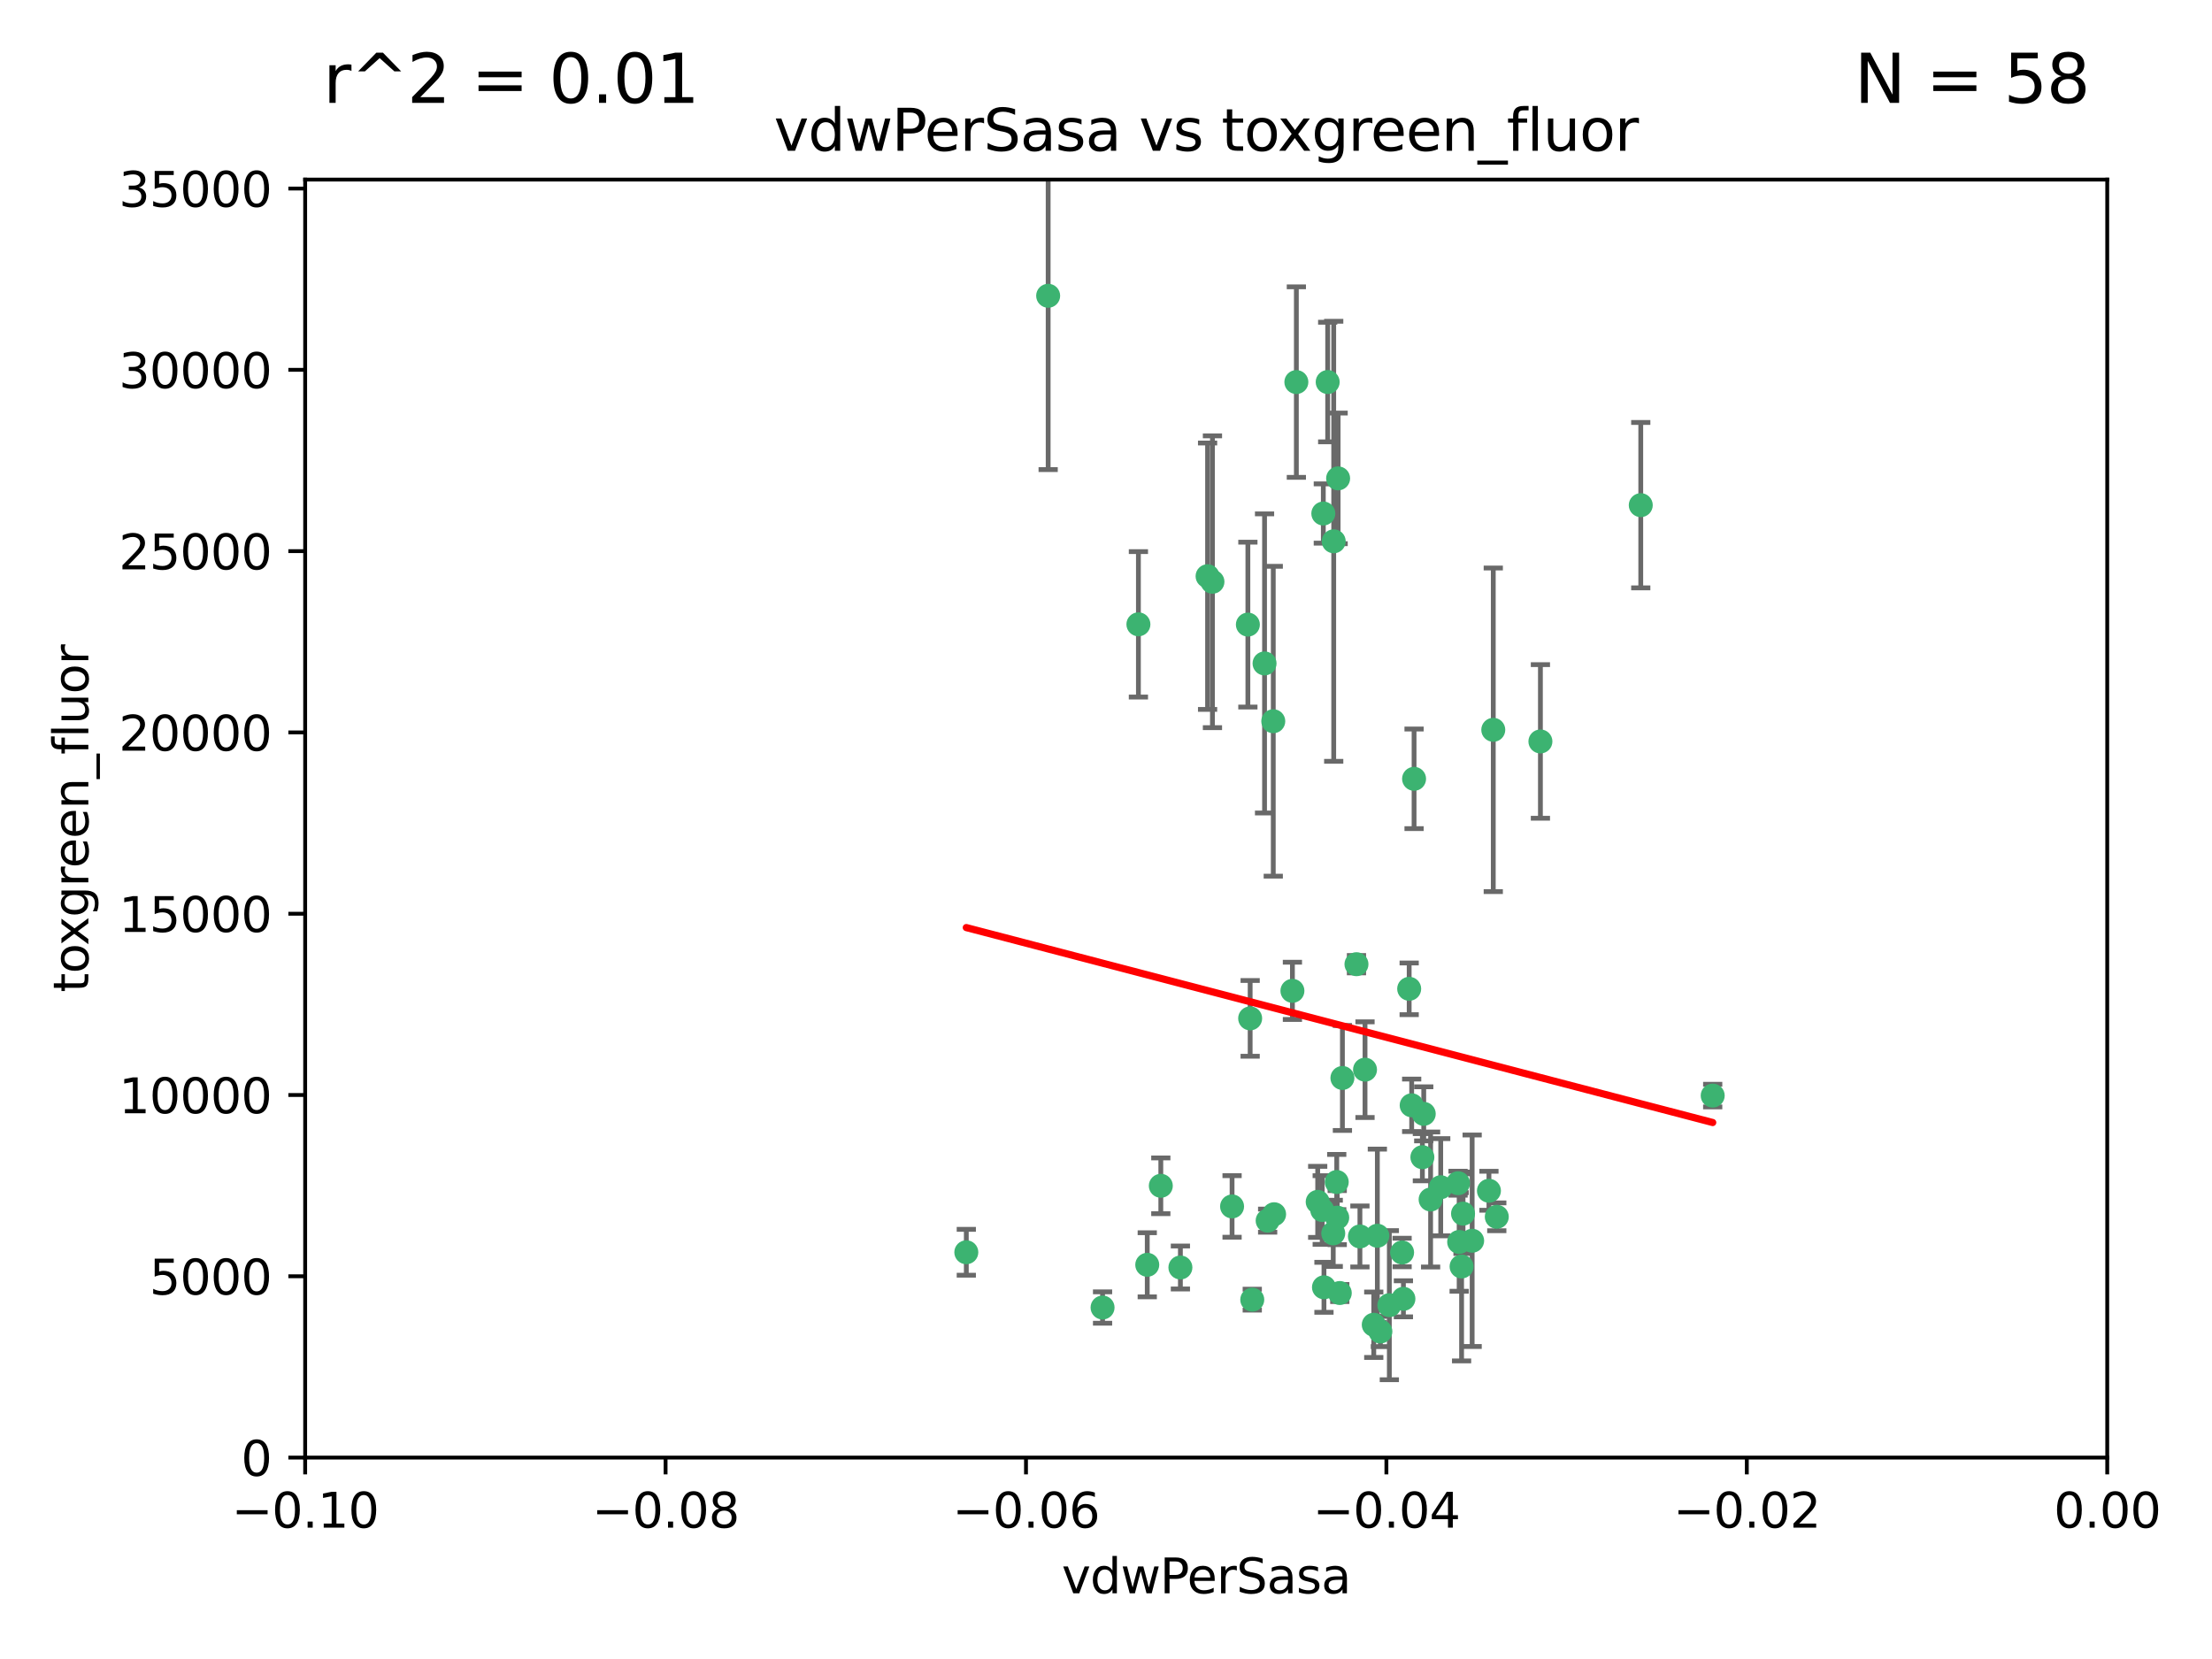 <?xml version="1.0" encoding="utf-8" standalone="no"?>
<!DOCTYPE svg PUBLIC "-//W3C//DTD SVG 1.1//EN"
  "http://www.w3.org/Graphics/SVG/1.1/DTD/svg11.dtd">
<svg xmlns:xlink="http://www.w3.org/1999/xlink" width="460.8pt" height="345.6pt" viewBox="0 0 460.8 345.6" xmlns="http://www.w3.org/2000/svg" version="1.1">
 <defs>
  <style type="text/css">*{stroke-linejoin: round; stroke-linecap: butt}</style>
 </defs>
 <g id="figure_1">
  <g id="patch_1">
   <path d="M 0 345.6 
L 460.8 345.6 
L 460.8 0 
L 0 0 
z
" style="fill: #ffffff"/>
  </g>
  <g id="axes_1">
   <g id="patch_2">
    <path d="M 63.571 303.64 
L 438.975 303.64 
L 438.975 37.411 
L 63.571 37.411 
z
" style="fill: #ffffff"/>
   </g>
   <g id="PathCollection_1">
    <defs>
     <path id="me64cc6d4b8" d="M 0 1.118 
C 0.297 1.118 0.581 1 0.791 0.791 
C 1 0.581 1.118 0.297 1.118 0 
C 1.118 -0.297 1 -0.581 0.791 -0.791 
C 0.581 -1 0.297 -1.118 0 -1.118 
C -0.297 -1.118 -0.581 -1 -0.791 -0.791 
C -1 -0.581 -1.118 -0.297 -1.118 0 
C -1.118 0.297 -1 0.581 -0.791 0.791 
C -0.581 1 -0.297 1.118 0 1.118 
z
" style="stroke: #3cb371"/>
    </defs>
    <g clip-path="url(#p211adea584)">
     <use xlink:href="#me64cc6d4b8" x="270.055" y="79.593" style="fill: #3cb371; stroke: #3cb371"/>
     <use xlink:href="#me64cc6d4b8" x="218.35" y="61.614" style="fill: #3cb371; stroke: #3cb371"/>
     <use xlink:href="#me64cc6d4b8" x="201.3" y="260.87" style="fill: #3cb371; stroke: #3cb371"/>
     <use xlink:href="#me64cc6d4b8" x="277.837" y="112.761" style="fill: #3cb371; stroke: #3cb371"/>
     <use xlink:href="#me64cc6d4b8" x="259.956" y="130.114" style="fill: #3cb371; stroke: #3cb371"/>
     <use xlink:href="#me64cc6d4b8" x="263.429" y="138.203" style="fill: #3cb371; stroke: #3cb371"/>
     <use xlink:href="#me64cc6d4b8" x="275.671" y="106.972" style="fill: #3cb371; stroke: #3cb371"/>
     <use xlink:href="#me64cc6d4b8" x="278.755" y="99.654" style="fill: #3cb371; stroke: #3cb371"/>
     <use xlink:href="#me64cc6d4b8" x="292.082" y="260.914" style="fill: #3cb371; stroke: #3cb371"/>
     <use xlink:href="#me64cc6d4b8" x="237.152" y="130.059" style="fill: #3cb371; stroke: #3cb371"/>
     <use xlink:href="#me64cc6d4b8" x="276.581" y="79.585" style="fill: #3cb371; stroke: #3cb371"/>
     <use xlink:href="#me64cc6d4b8" x="269.235" y="206.41" style="fill: #3cb371; stroke: #3cb371"/>
     <use xlink:href="#me64cc6d4b8" x="251.561" y="120.034" style="fill: #3cb371; stroke: #3cb371"/>
     <use xlink:href="#me64cc6d4b8" x="241.819" y="247.024" style="fill: #3cb371; stroke: #3cb371"/>
     <use xlink:href="#me64cc6d4b8" x="293.557" y="205.988" style="fill: #3cb371; stroke: #3cb371"/>
     <use xlink:href="#me64cc6d4b8" x="252.576" y="121.191" style="fill: #3cb371; stroke: #3cb371"/>
     <use xlink:href="#me64cc6d4b8" x="279.101" y="269.359" style="fill: #3cb371; stroke: #3cb371"/>
     <use xlink:href="#me64cc6d4b8" x="304.776" y="252.825" style="fill: #3cb371; stroke: #3cb371"/>
     <use xlink:href="#me64cc6d4b8" x="265.419" y="252.947" style="fill: #3cb371; stroke: #3cb371"/>
     <use xlink:href="#me64cc6d4b8" x="296.308" y="241.067" style="fill: #3cb371; stroke: #3cb371"/>
     <use xlink:href="#me64cc6d4b8" x="245.899" y="264.042" style="fill: #3cb371; stroke: #3cb371"/>
     <use xlink:href="#me64cc6d4b8" x="294.077" y="230.255" style="fill: #3cb371; stroke: #3cb371"/>
     <use xlink:href="#me64cc6d4b8" x="292.357" y="270.567" style="fill: #3cb371; stroke: #3cb371"/>
     <use xlink:href="#me64cc6d4b8" x="275.442" y="252.069" style="fill: #3cb371; stroke: #3cb371"/>
     <use xlink:href="#me64cc6d4b8" x="298.022" y="249.877" style="fill: #3cb371; stroke: #3cb371"/>
     <use xlink:href="#me64cc6d4b8" x="275.806" y="268.169" style="fill: #3cb371; stroke: #3cb371"/>
     <use xlink:href="#me64cc6d4b8" x="238.994" y="263.481" style="fill: #3cb371; stroke: #3cb371"/>
     <use xlink:href="#me64cc6d4b8" x="287.559" y="277.375" style="fill: #3cb371; stroke: #3cb371"/>
     <use xlink:href="#me64cc6d4b8" x="256.663" y="251.323" style="fill: #3cb371; stroke: #3cb371"/>
     <use xlink:href="#me64cc6d4b8" x="260.869" y="270.746" style="fill: #3cb371; stroke: #3cb371"/>
     <use xlink:href="#me64cc6d4b8" x="229.684" y="272.382" style="fill: #3cb371; stroke: #3cb371"/>
     <use xlink:href="#me64cc6d4b8" x="284.358" y="222.83" style="fill: #3cb371; stroke: #3cb371"/>
     <use xlink:href="#me64cc6d4b8" x="304.475" y="263.833" style="fill: #3cb371; stroke: #3cb371"/>
     <use xlink:href="#me64cc6d4b8" x="274.5" y="250.369" style="fill: #3cb371; stroke: #3cb371"/>
     <use xlink:href="#me64cc6d4b8" x="265.246" y="150.246" style="fill: #3cb371; stroke: #3cb371"/>
     <use xlink:href="#me64cc6d4b8" x="306.676" y="258.47" style="fill: #3cb371; stroke: #3cb371"/>
     <use xlink:href="#me64cc6d4b8" x="282.577" y="200.861" style="fill: #3cb371; stroke: #3cb371"/>
     <use xlink:href="#me64cc6d4b8" x="278.569" y="253.655" style="fill: #3cb371; stroke: #3cb371"/>
     <use xlink:href="#me64cc6d4b8" x="311.808" y="253.482" style="fill: #3cb371; stroke: #3cb371"/>
     <use xlink:href="#me64cc6d4b8" x="311.077" y="152.035" style="fill: #3cb371; stroke: #3cb371"/>
     <use xlink:href="#me64cc6d4b8" x="286.18" y="275.967" style="fill: #3cb371; stroke: #3cb371"/>
     <use xlink:href="#me64cc6d4b8" x="260.43" y="212.147" style="fill: #3cb371; stroke: #3cb371"/>
     <use xlink:href="#me64cc6d4b8" x="283.296" y="257.576" style="fill: #3cb371; stroke: #3cb371"/>
     <use xlink:href="#me64cc6d4b8" x="310.174" y="248.058" style="fill: #3cb371; stroke: #3cb371"/>
     <use xlink:href="#me64cc6d4b8" x="289.425" y="271.896" style="fill: #3cb371; stroke: #3cb371"/>
     <use xlink:href="#me64cc6d4b8" x="277.739" y="256.929" style="fill: #3cb371; stroke: #3cb371"/>
     <use xlink:href="#me64cc6d4b8" x="279.65" y="224.561" style="fill: #3cb371; stroke: #3cb371"/>
     <use xlink:href="#me64cc6d4b8" x="264.075" y="254.285" style="fill: #3cb371; stroke: #3cb371"/>
     <use xlink:href="#me64cc6d4b8" x="286.929" y="257.429" style="fill: #3cb371; stroke: #3cb371"/>
     <use xlink:href="#me64cc6d4b8" x="296.591" y="232.035" style="fill: #3cb371; stroke: #3cb371"/>
     <use xlink:href="#me64cc6d4b8" x="320.897" y="154.457" style="fill: #3cb371; stroke: #3cb371"/>
     <use xlink:href="#me64cc6d4b8" x="341.801" y="105.234" style="fill: #3cb371; stroke: #3cb371"/>
     <use xlink:href="#me64cc6d4b8" x="303.97" y="258.72" style="fill: #3cb371; stroke: #3cb371"/>
     <use xlink:href="#me64cc6d4b8" x="278.467" y="246.235" style="fill: #3cb371; stroke: #3cb371"/>
     <use xlink:href="#me64cc6d4b8" x="300.13" y="247.319" style="fill: #3cb371; stroke: #3cb371"/>
     <use xlink:href="#me64cc6d4b8" x="303.74" y="246.485" style="fill: #3cb371; stroke: #3cb371"/>
     <use xlink:href="#me64cc6d4b8" x="356.787" y="228.234" style="fill: #3cb371; stroke: #3cb371"/>
     <use xlink:href="#me64cc6d4b8" x="294.577" y="162.243" style="fill: #3cb371; stroke: #3cb371"/>
    </g>
   </g>
   <g id="matplotlib.axis_1">
    <g id="xtick_1">
     <g id="line2d_1">
      <defs>
       <path id="m7f4b785fe7" d="M 0 0 
L 0 3.5 
" style="stroke: #000000; stroke-width: 0.8"/>
      </defs>
      <g>
       <use xlink:href="#m7f4b785fe7" x="63.571" y="303.64" style="stroke: #000000; stroke-width: 0.8"/>
      </g>
     </g>
     <g id="text_1">
      <!-- −0.10 -->
      <g transform="translate(48.249 318.238)scale(0.1 -0.1)">
       <defs>
        <path id="DejaVuSans-2212" d="M 678 2272 
L 4684 2272 
L 4684 1741 
L 678 1741 
L 678 2272 
z
" transform="scale(0.016)"/>
        <path id="DejaVuSans-30" d="M 2034 4250 
Q 1547 4250 1301 3770 
Q 1056 3291 1056 2328 
Q 1056 1369 1301 889 
Q 1547 409 2034 409 
Q 2525 409 2770 889 
Q 3016 1369 3016 2328 
Q 3016 3291 2770 3770 
Q 2525 4250 2034 4250 
z
M 2034 4750 
Q 2819 4750 3233 4129 
Q 3647 3509 3647 2328 
Q 3647 1150 3233 529 
Q 2819 -91 2034 -91 
Q 1250 -91 836 529 
Q 422 1150 422 2328 
Q 422 3509 836 4129 
Q 1250 4750 2034 4750 
z
" transform="scale(0.016)"/>
        <path id="DejaVuSans-2e" d="M 684 794 
L 1344 794 
L 1344 0 
L 684 0 
L 684 794 
z
" transform="scale(0.016)"/>
        <path id="DejaVuSans-31" d="M 794 531 
L 1825 531 
L 1825 4091 
L 703 3866 
L 703 4441 
L 1819 4666 
L 2450 4666 
L 2450 531 
L 3481 531 
L 3481 0 
L 794 0 
L 794 531 
z
" transform="scale(0.016)"/>
       </defs>
       <use xlink:href="#DejaVuSans-2212"/>
       <use xlink:href="#DejaVuSans-30" x="83.789"/>
       <use xlink:href="#DejaVuSans-2e" x="147.412"/>
       <use xlink:href="#DejaVuSans-31" x="179.199"/>
       <use xlink:href="#DejaVuSans-30" x="242.822"/>
      </g>
     </g>
    </g>
    <g id="xtick_2">
     <g id="line2d_2">
      <g>
       <use xlink:href="#m7f4b785fe7" x="138.652" y="303.64" style="stroke: #000000; stroke-width: 0.8"/>
      </g>
     </g>
     <g id="text_2">
      <!-- −0.08 -->
      <g transform="translate(123.329 318.238)scale(0.1 -0.1)">
       <defs>
        <path id="DejaVuSans-38" d="M 2034 2216 
Q 1584 2216 1326 1975 
Q 1069 1734 1069 1313 
Q 1069 891 1326 650 
Q 1584 409 2034 409 
Q 2484 409 2743 651 
Q 3003 894 3003 1313 
Q 3003 1734 2745 1975 
Q 2488 2216 2034 2216 
z
M 1403 2484 
Q 997 2584 770 2862 
Q 544 3141 544 3541 
Q 544 4100 942 4425 
Q 1341 4750 2034 4750 
Q 2731 4750 3128 4425 
Q 3525 4100 3525 3541 
Q 3525 3141 3298 2862 
Q 3072 2584 2669 2484 
Q 3125 2378 3379 2068 
Q 3634 1759 3634 1313 
Q 3634 634 3220 271 
Q 2806 -91 2034 -91 
Q 1263 -91 848 271 
Q 434 634 434 1313 
Q 434 1759 690 2068 
Q 947 2378 1403 2484 
z
M 1172 3481 
Q 1172 3119 1398 2916 
Q 1625 2713 2034 2713 
Q 2441 2713 2670 2916 
Q 2900 3119 2900 3481 
Q 2900 3844 2670 4047 
Q 2441 4250 2034 4250 
Q 1625 4250 1398 4047 
Q 1172 3844 1172 3481 
z
" transform="scale(0.016)"/>
       </defs>
       <use xlink:href="#DejaVuSans-2212"/>
       <use xlink:href="#DejaVuSans-30" x="83.789"/>
       <use xlink:href="#DejaVuSans-2e" x="147.412"/>
       <use xlink:href="#DejaVuSans-30" x="179.199"/>
       <use xlink:href="#DejaVuSans-38" x="242.822"/>
      </g>
     </g>
    </g>
    <g id="xtick_3">
     <g id="line2d_3">
      <g>
       <use xlink:href="#m7f4b785fe7" x="213.733" y="303.64" style="stroke: #000000; stroke-width: 0.8"/>
      </g>
     </g>
     <g id="text_3">
      <!-- −0.06 -->
      <g transform="translate(198.41 318.238)scale(0.1 -0.1)">
       <defs>
        <path id="DejaVuSans-36" d="M 2113 2584 
Q 1688 2584 1439 2293 
Q 1191 2003 1191 1497 
Q 1191 994 1439 701 
Q 1688 409 2113 409 
Q 2538 409 2786 701 
Q 3034 994 3034 1497 
Q 3034 2003 2786 2293 
Q 2538 2584 2113 2584 
z
M 3366 4563 
L 3366 3988 
Q 3128 4100 2886 4159 
Q 2644 4219 2406 4219 
Q 1781 4219 1451 3797 
Q 1122 3375 1075 2522 
Q 1259 2794 1537 2939 
Q 1816 3084 2150 3084 
Q 2853 3084 3261 2657 
Q 3669 2231 3669 1497 
Q 3669 778 3244 343 
Q 2819 -91 2113 -91 
Q 1303 -91 875 529 
Q 447 1150 447 2328 
Q 447 3434 972 4092 
Q 1497 4750 2381 4750 
Q 2619 4750 2861 4703 
Q 3103 4656 3366 4563 
z
" transform="scale(0.016)"/>
       </defs>
       <use xlink:href="#DejaVuSans-2212"/>
       <use xlink:href="#DejaVuSans-30" x="83.789"/>
       <use xlink:href="#DejaVuSans-2e" x="147.412"/>
       <use xlink:href="#DejaVuSans-30" x="179.199"/>
       <use xlink:href="#DejaVuSans-36" x="242.822"/>
      </g>
     </g>
    </g>
    <g id="xtick_4">
     <g id="line2d_4">
      <g>
       <use xlink:href="#m7f4b785fe7" x="288.813" y="303.64" style="stroke: #000000; stroke-width: 0.8"/>
      </g>
     </g>
     <g id="text_4">
      <!-- −0.04 -->
      <g transform="translate(273.491 318.238)scale(0.1 -0.1)">
       <defs>
        <path id="DejaVuSans-34" d="M 2419 4116 
L 825 1625 
L 2419 1625 
L 2419 4116 
z
M 2253 4666 
L 3047 4666 
L 3047 1625 
L 3713 1625 
L 3713 1100 
L 3047 1100 
L 3047 0 
L 2419 0 
L 2419 1100 
L 313 1100 
L 313 1709 
L 2253 4666 
z
" transform="scale(0.016)"/>
       </defs>
       <use xlink:href="#DejaVuSans-2212"/>
       <use xlink:href="#DejaVuSans-30" x="83.789"/>
       <use xlink:href="#DejaVuSans-2e" x="147.412"/>
       <use xlink:href="#DejaVuSans-30" x="179.199"/>
       <use xlink:href="#DejaVuSans-34" x="242.822"/>
      </g>
     </g>
    </g>
    <g id="xtick_5">
     <g id="line2d_5">
      <g>
       <use xlink:href="#m7f4b785fe7" x="363.894" y="303.64" style="stroke: #000000; stroke-width: 0.8"/>
      </g>
     </g>
     <g id="text_5">
      <!-- −0.02 -->
      <g transform="translate(348.572 318.238)scale(0.1 -0.1)">
       <defs>
        <path id="DejaVuSans-32" d="M 1228 531 
L 3431 531 
L 3431 0 
L 469 0 
L 469 531 
Q 828 903 1448 1529 
Q 2069 2156 2228 2338 
Q 2531 2678 2651 2914 
Q 2772 3150 2772 3378 
Q 2772 3750 2511 3984 
Q 2250 4219 1831 4219 
Q 1534 4219 1204 4116 
Q 875 4013 500 3803 
L 500 4441 
Q 881 4594 1212 4672 
Q 1544 4750 1819 4750 
Q 2544 4750 2975 4387 
Q 3406 4025 3406 3419 
Q 3406 3131 3298 2873 
Q 3191 2616 2906 2266 
Q 2828 2175 2409 1742 
Q 1991 1309 1228 531 
z
" transform="scale(0.016)"/>
       </defs>
       <use xlink:href="#DejaVuSans-2212"/>
       <use xlink:href="#DejaVuSans-30" x="83.789"/>
       <use xlink:href="#DejaVuSans-2e" x="147.412"/>
       <use xlink:href="#DejaVuSans-30" x="179.199"/>
       <use xlink:href="#DejaVuSans-32" x="242.822"/>
      </g>
     </g>
    </g>
    <g id="xtick_6">
     <g id="line2d_6">
      <g>
       <use xlink:href="#m7f4b785fe7" x="438.975" y="303.64" style="stroke: #000000; stroke-width: 0.8"/>
      </g>
     </g>
     <g id="text_6">
      <!-- 0.00 -->
      <g transform="translate(427.842 318.238)scale(0.1 -0.1)">
       <use xlink:href="#DejaVuSans-30"/>
       <use xlink:href="#DejaVuSans-2e" x="63.623"/>
       <use xlink:href="#DejaVuSans-30" x="95.41"/>
       <use xlink:href="#DejaVuSans-30" x="159.033"/>
      </g>
     </g>
    </g>
    <g id="text_7">
     <!-- vdwPerSasa -->
     <g transform="translate(221.178 331.917)scale(0.1 -0.1)">
      <defs>
       <path id="DejaVuSans-76" d="M 191 3500 
L 800 3500 
L 1894 563 
L 2988 3500 
L 3597 3500 
L 2284 0 
L 1503 0 
L 191 3500 
z
" transform="scale(0.016)"/>
       <path id="DejaVuSans-64" d="M 2906 2969 
L 2906 4863 
L 3481 4863 
L 3481 0 
L 2906 0 
L 2906 525 
Q 2725 213 2448 61 
Q 2172 -91 1784 -91 
Q 1150 -91 751 415 
Q 353 922 353 1747 
Q 353 2572 751 3078 
Q 1150 3584 1784 3584 
Q 2172 3584 2448 3432 
Q 2725 3281 2906 2969 
z
M 947 1747 
Q 947 1113 1208 752 
Q 1469 391 1925 391 
Q 2381 391 2643 752 
Q 2906 1113 2906 1747 
Q 2906 2381 2643 2742 
Q 2381 3103 1925 3103 
Q 1469 3103 1208 2742 
Q 947 2381 947 1747 
z
" transform="scale(0.016)"/>
       <path id="DejaVuSans-77" d="M 269 3500 
L 844 3500 
L 1563 769 
L 2278 3500 
L 2956 3500 
L 3675 769 
L 4391 3500 
L 4966 3500 
L 4050 0 
L 3372 0 
L 2619 2869 
L 1863 0 
L 1184 0 
L 269 3500 
z
" transform="scale(0.016)"/>
       <path id="DejaVuSans-50" d="M 1259 4147 
L 1259 2394 
L 2053 2394 
Q 2494 2394 2734 2622 
Q 2975 2850 2975 3272 
Q 2975 3691 2734 3919 
Q 2494 4147 2053 4147 
L 1259 4147 
z
M 628 4666 
L 2053 4666 
Q 2838 4666 3239 4311 
Q 3641 3956 3641 3272 
Q 3641 2581 3239 2228 
Q 2838 1875 2053 1875 
L 1259 1875 
L 1259 0 
L 628 0 
L 628 4666 
z
" transform="scale(0.016)"/>
       <path id="DejaVuSans-65" d="M 3597 1894 
L 3597 1613 
L 953 1613 
Q 991 1019 1311 708 
Q 1631 397 2203 397 
Q 2534 397 2845 478 
Q 3156 559 3463 722 
L 3463 178 
Q 3153 47 2828 -22 
Q 2503 -91 2169 -91 
Q 1331 -91 842 396 
Q 353 884 353 1716 
Q 353 2575 817 3079 
Q 1281 3584 2069 3584 
Q 2775 3584 3186 3129 
Q 3597 2675 3597 1894 
z
M 3022 2063 
Q 3016 2534 2758 2815 
Q 2500 3097 2075 3097 
Q 1594 3097 1305 2825 
Q 1016 2553 972 2059 
L 3022 2063 
z
" transform="scale(0.016)"/>
       <path id="DejaVuSans-72" d="M 2631 2963 
Q 2534 3019 2420 3045 
Q 2306 3072 2169 3072 
Q 1681 3072 1420 2755 
Q 1159 2438 1159 1844 
L 1159 0 
L 581 0 
L 581 3500 
L 1159 3500 
L 1159 2956 
Q 1341 3275 1631 3429 
Q 1922 3584 2338 3584 
Q 2397 3584 2469 3576 
Q 2541 3569 2628 3553 
L 2631 2963 
z
" transform="scale(0.016)"/>
       <path id="DejaVuSans-53" d="M 3425 4513 
L 3425 3897 
Q 3066 4069 2747 4153 
Q 2428 4238 2131 4238 
Q 1616 4238 1336 4038 
Q 1056 3838 1056 3469 
Q 1056 3159 1242 3001 
Q 1428 2844 1947 2747 
L 2328 2669 
Q 3034 2534 3370 2195 
Q 3706 1856 3706 1288 
Q 3706 609 3251 259 
Q 2797 -91 1919 -91 
Q 1588 -91 1214 -16 
Q 841 59 441 206 
L 441 856 
Q 825 641 1194 531 
Q 1563 422 1919 422 
Q 2459 422 2753 634 
Q 3047 847 3047 1241 
Q 3047 1584 2836 1778 
Q 2625 1972 2144 2069 
L 1759 2144 
Q 1053 2284 737 2584 
Q 422 2884 422 3419 
Q 422 4038 858 4394 
Q 1294 4750 2059 4750 
Q 2388 4750 2728 4690 
Q 3069 4631 3425 4513 
z
" transform="scale(0.016)"/>
       <path id="DejaVuSans-61" d="M 2194 1759 
Q 1497 1759 1228 1600 
Q 959 1441 959 1056 
Q 959 750 1161 570 
Q 1363 391 1709 391 
Q 2188 391 2477 730 
Q 2766 1069 2766 1631 
L 2766 1759 
L 2194 1759 
z
M 3341 1997 
L 3341 0 
L 2766 0 
L 2766 531 
Q 2569 213 2275 61 
Q 1981 -91 1556 -91 
Q 1019 -91 701 211 
Q 384 513 384 1019 
Q 384 1609 779 1909 
Q 1175 2209 1959 2209 
L 2766 2209 
L 2766 2266 
Q 2766 2663 2505 2880 
Q 2244 3097 1772 3097 
Q 1472 3097 1187 3025 
Q 903 2953 641 2809 
L 641 3341 
Q 956 3463 1253 3523 
Q 1550 3584 1831 3584 
Q 2591 3584 2966 3190 
Q 3341 2797 3341 1997 
z
" transform="scale(0.016)"/>
       <path id="DejaVuSans-73" d="M 2834 3397 
L 2834 2853 
Q 2591 2978 2328 3040 
Q 2066 3103 1784 3103 
Q 1356 3103 1142 2972 
Q 928 2841 928 2578 
Q 928 2378 1081 2264 
Q 1234 2150 1697 2047 
L 1894 2003 
Q 2506 1872 2764 1633 
Q 3022 1394 3022 966 
Q 3022 478 2636 193 
Q 2250 -91 1575 -91 
Q 1294 -91 989 -36 
Q 684 19 347 128 
L 347 722 
Q 666 556 975 473 
Q 1284 391 1588 391 
Q 1994 391 2212 530 
Q 2431 669 2431 922 
Q 2431 1156 2273 1281 
Q 2116 1406 1581 1522 
L 1381 1569 
Q 847 1681 609 1914 
Q 372 2147 372 2553 
Q 372 3047 722 3315 
Q 1072 3584 1716 3584 
Q 2034 3584 2315 3537 
Q 2597 3491 2834 3397 
z
" transform="scale(0.016)"/>
      </defs>
      <use xlink:href="#DejaVuSans-76"/>
      <use xlink:href="#DejaVuSans-64" x="59.18"/>
      <use xlink:href="#DejaVuSans-77" x="122.656"/>
      <use xlink:href="#DejaVuSans-50" x="204.443"/>
      <use xlink:href="#DejaVuSans-65" x="261.121"/>
      <use xlink:href="#DejaVuSans-72" x="322.645"/>
      <use xlink:href="#DejaVuSans-53" x="363.758"/>
      <use xlink:href="#DejaVuSans-61" x="427.234"/>
      <use xlink:href="#DejaVuSans-73" x="488.514"/>
      <use xlink:href="#DejaVuSans-61" x="540.613"/>
     </g>
    </g>
   </g>
   <g id="matplotlib.axis_2">
    <g id="ytick_1">
     <g id="line2d_7">
      <defs>
       <path id="m0fb1d4cb48" d="M 0 0 
L -3.5 0 
" style="stroke: #000000; stroke-width: 0.8"/>
      </defs>
      <g>
       <use xlink:href="#m0fb1d4cb48" x="63.571" y="303.64" style="stroke: #000000; stroke-width: 0.8"/>
      </g>
     </g>
     <g id="text_8">
      <!-- 0 -->
      <g transform="translate(50.209 307.439)scale(0.1 -0.1)">
       <use xlink:href="#DejaVuSans-30"/>
      </g>
     </g>
    </g>
    <g id="ytick_2">
     <g id="line2d_8">
      <g>
       <use xlink:href="#m0fb1d4cb48" x="63.571" y="265.874" style="stroke: #000000; stroke-width: 0.8"/>
      </g>
     </g>
     <g id="text_9">
      <!-- 5000 -->
      <g transform="translate(31.121 269.673)scale(0.1 -0.1)">
       <defs>
        <path id="DejaVuSans-35" d="M 691 4666 
L 3169 4666 
L 3169 4134 
L 1269 4134 
L 1269 2991 
Q 1406 3038 1543 3061 
Q 1681 3084 1819 3084 
Q 2600 3084 3056 2656 
Q 3513 2228 3513 1497 
Q 3513 744 3044 326 
Q 2575 -91 1722 -91 
Q 1428 -91 1123 -41 
Q 819 9 494 109 
L 494 744 
Q 775 591 1075 516 
Q 1375 441 1709 441 
Q 2250 441 2565 725 
Q 2881 1009 2881 1497 
Q 2881 1984 2565 2268 
Q 2250 2553 1709 2553 
Q 1456 2553 1204 2497 
Q 953 2441 691 2322 
L 691 4666 
z
" transform="scale(0.016)"/>
       </defs>
       <use xlink:href="#DejaVuSans-35"/>
       <use xlink:href="#DejaVuSans-30" x="63.623"/>
       <use xlink:href="#DejaVuSans-30" x="127.246"/>
       <use xlink:href="#DejaVuSans-30" x="190.869"/>
      </g>
     </g>
    </g>
    <g id="ytick_3">
     <g id="line2d_9">
      <g>
       <use xlink:href="#m0fb1d4cb48" x="63.571" y="228.108" style="stroke: #000000; stroke-width: 0.8"/>
      </g>
     </g>
     <g id="text_10">
      <!-- 10000 -->
      <g transform="translate(24.759 231.907)scale(0.1 -0.1)">
       <use xlink:href="#DejaVuSans-31"/>
       <use xlink:href="#DejaVuSans-30" x="63.623"/>
       <use xlink:href="#DejaVuSans-30" x="127.246"/>
       <use xlink:href="#DejaVuSans-30" x="190.869"/>
       <use xlink:href="#DejaVuSans-30" x="254.492"/>
      </g>
     </g>
    </g>
    <g id="ytick_4">
     <g id="line2d_10">
      <g>
       <use xlink:href="#m0fb1d4cb48" x="63.571" y="190.342" style="stroke: #000000; stroke-width: 0.8"/>
      </g>
     </g>
     <g id="text_11">
      <!-- 15000 -->
      <g transform="translate(24.759 194.141)scale(0.1 -0.1)">
       <use xlink:href="#DejaVuSans-31"/>
       <use xlink:href="#DejaVuSans-35" x="63.623"/>
       <use xlink:href="#DejaVuSans-30" x="127.246"/>
       <use xlink:href="#DejaVuSans-30" x="190.869"/>
       <use xlink:href="#DejaVuSans-30" x="254.492"/>
      </g>
     </g>
    </g>
    <g id="ytick_5">
     <g id="line2d_11">
      <g>
       <use xlink:href="#m0fb1d4cb48" x="63.571" y="152.576" style="stroke: #000000; stroke-width: 0.8"/>
      </g>
     </g>
     <g id="text_12">
      <!-- 20000 -->
      <g transform="translate(24.759 156.375)scale(0.1 -0.1)">
       <use xlink:href="#DejaVuSans-32"/>
       <use xlink:href="#DejaVuSans-30" x="63.623"/>
       <use xlink:href="#DejaVuSans-30" x="127.246"/>
       <use xlink:href="#DejaVuSans-30" x="190.869"/>
       <use xlink:href="#DejaVuSans-30" x="254.492"/>
      </g>
     </g>
    </g>
    <g id="ytick_6">
     <g id="line2d_12">
      <g>
       <use xlink:href="#m0fb1d4cb48" x="63.571" y="114.81" style="stroke: #000000; stroke-width: 0.8"/>
      </g>
     </g>
     <g id="text_13">
      <!-- 25000 -->
      <g transform="translate(24.759 118.609)scale(0.1 -0.1)">
       <use xlink:href="#DejaVuSans-32"/>
       <use xlink:href="#DejaVuSans-35" x="63.623"/>
       <use xlink:href="#DejaVuSans-30" x="127.246"/>
       <use xlink:href="#DejaVuSans-30" x="190.869"/>
       <use xlink:href="#DejaVuSans-30" x="254.492"/>
      </g>
     </g>
    </g>
    <g id="ytick_7">
     <g id="line2d_13">
      <g>
       <use xlink:href="#m0fb1d4cb48" x="63.571" y="77.044" style="stroke: #000000; stroke-width: 0.8"/>
      </g>
     </g>
     <g id="text_14">
      <!-- 30000 -->
      <g transform="translate(24.759 80.844)scale(0.1 -0.1)">
       <defs>
        <path id="DejaVuSans-33" d="M 2597 2516 
Q 3050 2419 3304 2112 
Q 3559 1806 3559 1356 
Q 3559 666 3084 287 
Q 2609 -91 1734 -91 
Q 1441 -91 1130 -33 
Q 819 25 488 141 
L 488 750 
Q 750 597 1062 519 
Q 1375 441 1716 441 
Q 2309 441 2620 675 
Q 2931 909 2931 1356 
Q 2931 1769 2642 2001 
Q 2353 2234 1838 2234 
L 1294 2234 
L 1294 2753 
L 1863 2753 
Q 2328 2753 2575 2939 
Q 2822 3125 2822 3475 
Q 2822 3834 2567 4026 
Q 2313 4219 1838 4219 
Q 1578 4219 1281 4162 
Q 984 4106 628 3988 
L 628 4550 
Q 988 4650 1302 4700 
Q 1616 4750 1894 4750 
Q 2613 4750 3031 4423 
Q 3450 4097 3450 3541 
Q 3450 3153 3228 2886 
Q 3006 2619 2597 2516 
z
" transform="scale(0.016)"/>
       </defs>
       <use xlink:href="#DejaVuSans-33"/>
       <use xlink:href="#DejaVuSans-30" x="63.623"/>
       <use xlink:href="#DejaVuSans-30" x="127.246"/>
       <use xlink:href="#DejaVuSans-30" x="190.869"/>
       <use xlink:href="#DejaVuSans-30" x="254.492"/>
      </g>
     </g>
    </g>
    <g id="ytick_8">
     <g id="line2d_14">
      <g>
       <use xlink:href="#m0fb1d4cb48" x="63.571" y="39.278" style="stroke: #000000; stroke-width: 0.8"/>
      </g>
     </g>
     <g id="text_15">
      <!-- 35000 -->
      <g transform="translate(24.759 43.078)scale(0.1 -0.1)">
       <use xlink:href="#DejaVuSans-33"/>
       <use xlink:href="#DejaVuSans-35" x="63.623"/>
       <use xlink:href="#DejaVuSans-30" x="127.246"/>
       <use xlink:href="#DejaVuSans-30" x="190.869"/>
       <use xlink:href="#DejaVuSans-30" x="254.492"/>
      </g>
     </g>
    </g>
    <g id="text_16">
     <!-- toxgreen_fluor -->
     <g transform="translate(18.401 206.72)rotate(-90)scale(0.1 -0.1)">
      <defs>
       <path id="DejaVuSans-74" d="M 1172 4494 
L 1172 3500 
L 2356 3500 
L 2356 3053 
L 1172 3053 
L 1172 1153 
Q 1172 725 1289 603 
Q 1406 481 1766 481 
L 2356 481 
L 2356 0 
L 1766 0 
Q 1100 0 847 248 
Q 594 497 594 1153 
L 594 3053 
L 172 3053 
L 172 3500 
L 594 3500 
L 594 4494 
L 1172 4494 
z
" transform="scale(0.016)"/>
       <path id="DejaVuSans-6f" d="M 1959 3097 
Q 1497 3097 1228 2736 
Q 959 2375 959 1747 
Q 959 1119 1226 758 
Q 1494 397 1959 397 
Q 2419 397 2687 759 
Q 2956 1122 2956 1747 
Q 2956 2369 2687 2733 
Q 2419 3097 1959 3097 
z
M 1959 3584 
Q 2709 3584 3137 3096 
Q 3566 2609 3566 1747 
Q 3566 888 3137 398 
Q 2709 -91 1959 -91 
Q 1206 -91 779 398 
Q 353 888 353 1747 
Q 353 2609 779 3096 
Q 1206 3584 1959 3584 
z
" transform="scale(0.016)"/>
       <path id="DejaVuSans-78" d="M 3513 3500 
L 2247 1797 
L 3578 0 
L 2900 0 
L 1881 1375 
L 863 0 
L 184 0 
L 1544 1831 
L 300 3500 
L 978 3500 
L 1906 2253 
L 2834 3500 
L 3513 3500 
z
" transform="scale(0.016)"/>
       <path id="DejaVuSans-67" d="M 2906 1791 
Q 2906 2416 2648 2759 
Q 2391 3103 1925 3103 
Q 1463 3103 1205 2759 
Q 947 2416 947 1791 
Q 947 1169 1205 825 
Q 1463 481 1925 481 
Q 2391 481 2648 825 
Q 2906 1169 2906 1791 
z
M 3481 434 
Q 3481 -459 3084 -895 
Q 2688 -1331 1869 -1331 
Q 1566 -1331 1297 -1286 
Q 1028 -1241 775 -1147 
L 775 -588 
Q 1028 -725 1275 -790 
Q 1522 -856 1778 -856 
Q 2344 -856 2625 -561 
Q 2906 -266 2906 331 
L 2906 616 
Q 2728 306 2450 153 
Q 2172 0 1784 0 
Q 1141 0 747 490 
Q 353 981 353 1791 
Q 353 2603 747 3093 
Q 1141 3584 1784 3584 
Q 2172 3584 2450 3431 
Q 2728 3278 2906 2969 
L 2906 3500 
L 3481 3500 
L 3481 434 
z
" transform="scale(0.016)"/>
       <path id="DejaVuSans-6e" d="M 3513 2113 
L 3513 0 
L 2938 0 
L 2938 2094 
Q 2938 2591 2744 2837 
Q 2550 3084 2163 3084 
Q 1697 3084 1428 2787 
Q 1159 2491 1159 1978 
L 1159 0 
L 581 0 
L 581 3500 
L 1159 3500 
L 1159 2956 
Q 1366 3272 1645 3428 
Q 1925 3584 2291 3584 
Q 2894 3584 3203 3211 
Q 3513 2838 3513 2113 
z
" transform="scale(0.016)"/>
       <path id="DejaVuSans-5f" d="M 3263 -1063 
L 3263 -1509 
L -63 -1509 
L -63 -1063 
L 3263 -1063 
z
" transform="scale(0.016)"/>
       <path id="DejaVuSans-66" d="M 2375 4863 
L 2375 4384 
L 1825 4384 
Q 1516 4384 1395 4259 
Q 1275 4134 1275 3809 
L 1275 3500 
L 2222 3500 
L 2222 3053 
L 1275 3053 
L 1275 0 
L 697 0 
L 697 3053 
L 147 3053 
L 147 3500 
L 697 3500 
L 697 3744 
Q 697 4328 969 4595 
Q 1241 4863 1831 4863 
L 2375 4863 
z
" transform="scale(0.016)"/>
       <path id="DejaVuSans-6c" d="M 603 4863 
L 1178 4863 
L 1178 0 
L 603 0 
L 603 4863 
z
" transform="scale(0.016)"/>
       <path id="DejaVuSans-75" d="M 544 1381 
L 544 3500 
L 1119 3500 
L 1119 1403 
Q 1119 906 1312 657 
Q 1506 409 1894 409 
Q 2359 409 2629 706 
Q 2900 1003 2900 1516 
L 2900 3500 
L 3475 3500 
L 3475 0 
L 2900 0 
L 2900 538 
Q 2691 219 2414 64 
Q 2138 -91 1772 -91 
Q 1169 -91 856 284 
Q 544 659 544 1381 
z
M 1991 3584 
L 1991 3584 
z
" transform="scale(0.016)"/>
      </defs>
      <use xlink:href="#DejaVuSans-74"/>
      <use xlink:href="#DejaVuSans-6f" x="39.209"/>
      <use xlink:href="#DejaVuSans-78" x="97.266"/>
      <use xlink:href="#DejaVuSans-67" x="156.445"/>
      <use xlink:href="#DejaVuSans-72" x="219.922"/>
      <use xlink:href="#DejaVuSans-65" x="258.785"/>
      <use xlink:href="#DejaVuSans-65" x="320.309"/>
      <use xlink:href="#DejaVuSans-6e" x="381.832"/>
      <use xlink:href="#DejaVuSans-5f" x="445.211"/>
      <use xlink:href="#DejaVuSans-66" x="495.211"/>
      <use xlink:href="#DejaVuSans-6c" x="530.416"/>
      <use xlink:href="#DejaVuSans-75" x="558.199"/>
      <use xlink:href="#DejaVuSans-6f" x="621.578"/>
      <use xlink:href="#DejaVuSans-72" x="682.76"/>
     </g>
    </g>
   </g>
   <g id="LineCollection_1">
    <path d="M 270.055 99.437 
L 270.055 59.75 
" clip-path="url(#p211adea584)" style="fill: none; stroke: #696969"/>
    <path d="M 218.35 97.825 
L 218.35 25.402 
" clip-path="url(#p211adea584)" style="fill: none; stroke: #696969"/>
    <path d="M 201.3 265.648 
L 201.3 256.093 
" clip-path="url(#p211adea584)" style="fill: none; stroke: #696969"/>
    <path d="M 277.837 158.597 
L 277.837 66.926 
" clip-path="url(#p211adea584)" style="fill: none; stroke: #696969"/>
    <path d="M 259.956 147.286 
L 259.956 112.943 
" clip-path="url(#p211adea584)" style="fill: none; stroke: #696969"/>
    <path d="M 263.429 169.362 
L 263.429 107.043 
" clip-path="url(#p211adea584)" style="fill: none; stroke: #696969"/>
    <path d="M 275.671 113.147 
L 275.671 100.797 
" clip-path="url(#p211adea584)" style="fill: none; stroke: #696969"/>
    <path d="M 278.755 113.257 
L 278.755 86.051 
" clip-path="url(#p211adea584)" style="fill: none; stroke: #696969"/>
    <path d="M 292.082 263.886 
L 292.082 257.941 
" clip-path="url(#p211adea584)" style="fill: none; stroke: #696969"/>
    <path d="M 237.152 145.209 
L 237.152 114.909 
" clip-path="url(#p211adea584)" style="fill: none; stroke: #696969"/>
    <path d="M 276.581 92.04 
L 276.581 67.13 
" clip-path="url(#p211adea584)" style="fill: none; stroke: #696969"/>
    <path d="M 269.235 212.375 
L 269.235 200.445 
" clip-path="url(#p211adea584)" style="fill: none; stroke: #696969"/>
    <path d="M 251.561 147.781 
L 251.561 92.287 
" clip-path="url(#p211adea584)" style="fill: none; stroke: #696969"/>
    <path d="M 241.819 252.829 
L 241.819 241.22 
" clip-path="url(#p211adea584)" style="fill: none; stroke: #696969"/>
    <path d="M 293.557 211.368 
L 293.557 200.608 
" clip-path="url(#p211adea584)" style="fill: none; stroke: #696969"/>
    <path d="M 252.576 151.584 
L 252.576 90.798 
" clip-path="url(#p211adea584)" style="fill: none; stroke: #696969"/>
    <path d="M 279.101 271.136 
L 279.101 267.583 
" clip-path="url(#p211adea584)" style="fill: none; stroke: #696969"/>
    <path d="M 304.776 261.12 
L 304.776 244.53 
" clip-path="url(#p211adea584)" style="fill: none; stroke: #696969"/>
    <path d="M 265.419 253.886 
L 265.419 252.007 
" clip-path="url(#p211adea584)" style="fill: none; stroke: #696969"/>
    <path d="M 296.308 245.981 
L 296.308 236.153 
" clip-path="url(#p211adea584)" style="fill: none; stroke: #696969"/>
    <path d="M 245.899 268.515 
L 245.899 259.569 
" clip-path="url(#p211adea584)" style="fill: none; stroke: #696969"/>
    <path d="M 294.077 235.721 
L 294.077 224.789 
" clip-path="url(#p211adea584)" style="fill: none; stroke: #696969"/>
    <path d="M 292.357 274.323 
L 292.357 266.811 
" clip-path="url(#p211adea584)" style="fill: none; stroke: #696969"/>
    <path d="M 275.442 259.223 
L 275.442 244.915 
" clip-path="url(#p211adea584)" style="fill: none; stroke: #696969"/>
    <path d="M 298.022 263.939 
L 298.022 235.814 
" clip-path="url(#p211adea584)" style="fill: none; stroke: #696969"/>
    <path d="M 275.806 273.375 
L 275.806 262.964 
" clip-path="url(#p211adea584)" style="fill: none; stroke: #696969"/>
    <path d="M 238.994 270.16 
L 238.994 256.802 
" clip-path="url(#p211adea584)" style="fill: none; stroke: #696969"/>
    <path d="M 287.559 280.522 
L 287.559 274.227 
" clip-path="url(#p211adea584)" style="fill: none; stroke: #696969"/>
    <path d="M 256.663 257.736 
L 256.663 244.91 
" clip-path="url(#p211adea584)" style="fill: none; stroke: #696969"/>
    <path d="M 260.869 272.926 
L 260.869 268.567 
" clip-path="url(#p211adea584)" style="fill: none; stroke: #696969"/>
    <path d="M 229.684 275.653 
L 229.684 269.11 
" clip-path="url(#p211adea584)" style="fill: none; stroke: #696969"/>
    <path d="M 284.358 232.795 
L 284.358 212.864 
" clip-path="url(#p211adea584)" style="fill: none; stroke: #696969"/>
    <path d="M 304.475 283.505 
L 304.475 244.161 
" clip-path="url(#p211adea584)" style="fill: none; stroke: #696969"/>
    <path d="M 274.5 257.768 
L 274.5 242.97 
" clip-path="url(#p211adea584)" style="fill: none; stroke: #696969"/>
    <path d="M 265.246 182.519 
L 265.246 117.972 
" clip-path="url(#p211adea584)" style="fill: none; stroke: #696969"/>
    <path d="M 306.676 280.499 
L 306.676 236.441 
" clip-path="url(#p211adea584)" style="fill: none; stroke: #696969"/>
    <path d="M 282.577 202.673 
L 282.577 199.049 
" clip-path="url(#p211adea584)" style="fill: none; stroke: #696969"/>
    <path d="M 278.569 259.28 
L 278.569 248.029 
" clip-path="url(#p211adea584)" style="fill: none; stroke: #696969"/>
    <path d="M 311.808 256.385 
L 311.808 250.58 
" clip-path="url(#p211adea584)" style="fill: none; stroke: #696969"/>
    <path d="M 311.077 185.743 
L 311.077 118.327 
" clip-path="url(#p211adea584)" style="fill: none; stroke: #696969"/>
    <path d="M 286.18 282.783 
L 286.18 269.152 
" clip-path="url(#p211adea584)" style="fill: none; stroke: #696969"/>
    <path d="M 260.43 220.035 
L 260.43 204.259 
" clip-path="url(#p211adea584)" style="fill: none; stroke: #696969"/>
    <path d="M 283.296 263.925 
L 283.296 251.227 
" clip-path="url(#p211adea584)" style="fill: none; stroke: #696969"/>
    <path d="M 310.174 252.121 
L 310.174 243.994 
" clip-path="url(#p211adea584)" style="fill: none; stroke: #696969"/>
    <path d="M 289.425 287.425 
L 289.425 256.366 
" clip-path="url(#p211adea584)" style="fill: none; stroke: #696969"/>
    <path d="M 277.739 263.824 
L 277.739 250.034 
" clip-path="url(#p211adea584)" style="fill: none; stroke: #696969"/>
    <path d="M 279.65 235.496 
L 279.65 213.627 
" clip-path="url(#p211adea584)" style="fill: none; stroke: #696969"/>
    <path d="M 264.075 256.694 
L 264.075 251.875 
" clip-path="url(#p211adea584)" style="fill: none; stroke: #696969"/>
    <path d="M 286.929 275.478 
L 286.929 239.381 
" clip-path="url(#p211adea584)" style="fill: none; stroke: #696969"/>
    <path d="M 296.591 237.667 
L 296.591 226.403 
" clip-path="url(#p211adea584)" style="fill: none; stroke: #696969"/>
    <path d="M 320.897 170.456 
L 320.897 138.458 
" clip-path="url(#p211adea584)" style="fill: none; stroke: #696969"/>
    <path d="M 341.801 122.461 
L 341.801 88.007 
" clip-path="url(#p211adea584)" style="fill: none; stroke: #696969"/>
    <path d="M 303.97 268.99 
L 303.97 248.45 
" clip-path="url(#p211adea584)" style="fill: none; stroke: #696969"/>
    <path d="M 278.467 251.981 
L 278.467 240.488 
" clip-path="url(#p211adea584)" style="fill: none; stroke: #696969"/>
    <path d="M 300.13 257.444 
L 300.13 237.194 
" clip-path="url(#p211adea584)" style="fill: none; stroke: #696969"/>
    <path d="M 303.74 248.986 
L 303.74 243.983 
" clip-path="url(#p211adea584)" style="fill: none; stroke: #696969"/>
    <path d="M 356.787 230.592 
L 356.787 225.876 
" clip-path="url(#p211adea584)" style="fill: none; stroke: #696969"/>
    <path d="M 294.577 172.618 
L 294.577 151.867 
" clip-path="url(#p211adea584)" style="fill: none; stroke: #696969"/>
   </g>
   <g id="line2d_15">
    <defs>
     <path id="m85d3ed1c82" d="M 2 0 
L -2 -0 
" style="stroke: #696969"/>
    </defs>
    <g clip-path="url(#p211adea584)">
     <use xlink:href="#m85d3ed1c82" x="270.055" y="99.437" style="fill: #696969; stroke: #696969"/>
     <use xlink:href="#m85d3ed1c82" x="218.35" y="97.825" style="fill: #696969; stroke: #696969"/>
     <use xlink:href="#m85d3ed1c82" x="201.3" y="265.648" style="fill: #696969; stroke: #696969"/>
     <use xlink:href="#m85d3ed1c82" x="277.837" y="158.597" style="fill: #696969; stroke: #696969"/>
     <use xlink:href="#m85d3ed1c82" x="259.956" y="147.286" style="fill: #696969; stroke: #696969"/>
     <use xlink:href="#m85d3ed1c82" x="263.429" y="169.362" style="fill: #696969; stroke: #696969"/>
     <use xlink:href="#m85d3ed1c82" x="275.671" y="113.147" style="fill: #696969; stroke: #696969"/>
     <use xlink:href="#m85d3ed1c82" x="278.755" y="113.257" style="fill: #696969; stroke: #696969"/>
     <use xlink:href="#m85d3ed1c82" x="292.082" y="263.886" style="fill: #696969; stroke: #696969"/>
     <use xlink:href="#m85d3ed1c82" x="237.152" y="145.209" style="fill: #696969; stroke: #696969"/>
     <use xlink:href="#m85d3ed1c82" x="276.581" y="92.04" style="fill: #696969; stroke: #696969"/>
     <use xlink:href="#m85d3ed1c82" x="269.235" y="212.375" style="fill: #696969; stroke: #696969"/>
     <use xlink:href="#m85d3ed1c82" x="251.561" y="147.781" style="fill: #696969; stroke: #696969"/>
     <use xlink:href="#m85d3ed1c82" x="241.819" y="252.829" style="fill: #696969; stroke: #696969"/>
     <use xlink:href="#m85d3ed1c82" x="293.557" y="211.368" style="fill: #696969; stroke: #696969"/>
     <use xlink:href="#m85d3ed1c82" x="252.576" y="151.584" style="fill: #696969; stroke: #696969"/>
     <use xlink:href="#m85d3ed1c82" x="279.101" y="271.136" style="fill: #696969; stroke: #696969"/>
     <use xlink:href="#m85d3ed1c82" x="304.776" y="261.12" style="fill: #696969; stroke: #696969"/>
     <use xlink:href="#m85d3ed1c82" x="265.419" y="253.886" style="fill: #696969; stroke: #696969"/>
     <use xlink:href="#m85d3ed1c82" x="296.308" y="245.981" style="fill: #696969; stroke: #696969"/>
     <use xlink:href="#m85d3ed1c82" x="245.899" y="268.515" style="fill: #696969; stroke: #696969"/>
     <use xlink:href="#m85d3ed1c82" x="294.077" y="235.721" style="fill: #696969; stroke: #696969"/>
     <use xlink:href="#m85d3ed1c82" x="292.357" y="274.323" style="fill: #696969; stroke: #696969"/>
     <use xlink:href="#m85d3ed1c82" x="275.442" y="259.223" style="fill: #696969; stroke: #696969"/>
     <use xlink:href="#m85d3ed1c82" x="298.022" y="263.939" style="fill: #696969; stroke: #696969"/>
     <use xlink:href="#m85d3ed1c82" x="275.806" y="273.375" style="fill: #696969; stroke: #696969"/>
     <use xlink:href="#m85d3ed1c82" x="238.994" y="270.16" style="fill: #696969; stroke: #696969"/>
     <use xlink:href="#m85d3ed1c82" x="287.559" y="280.522" style="fill: #696969; stroke: #696969"/>
     <use xlink:href="#m85d3ed1c82" x="256.663" y="257.736" style="fill: #696969; stroke: #696969"/>
     <use xlink:href="#m85d3ed1c82" x="260.869" y="272.926" style="fill: #696969; stroke: #696969"/>
     <use xlink:href="#m85d3ed1c82" x="229.684" y="275.653" style="fill: #696969; stroke: #696969"/>
     <use xlink:href="#m85d3ed1c82" x="284.358" y="232.795" style="fill: #696969; stroke: #696969"/>
     <use xlink:href="#m85d3ed1c82" x="304.475" y="283.505" style="fill: #696969; stroke: #696969"/>
     <use xlink:href="#m85d3ed1c82" x="274.5" y="257.768" style="fill: #696969; stroke: #696969"/>
     <use xlink:href="#m85d3ed1c82" x="265.246" y="182.519" style="fill: #696969; stroke: #696969"/>
     <use xlink:href="#m85d3ed1c82" x="306.676" y="280.499" style="fill: #696969; stroke: #696969"/>
     <use xlink:href="#m85d3ed1c82" x="282.577" y="202.673" style="fill: #696969; stroke: #696969"/>
     <use xlink:href="#m85d3ed1c82" x="278.569" y="259.28" style="fill: #696969; stroke: #696969"/>
     <use xlink:href="#m85d3ed1c82" x="311.808" y="256.385" style="fill: #696969; stroke: #696969"/>
     <use xlink:href="#m85d3ed1c82" x="311.077" y="185.743" style="fill: #696969; stroke: #696969"/>
     <use xlink:href="#m85d3ed1c82" x="286.18" y="282.783" style="fill: #696969; stroke: #696969"/>
     <use xlink:href="#m85d3ed1c82" x="260.43" y="220.035" style="fill: #696969; stroke: #696969"/>
     <use xlink:href="#m85d3ed1c82" x="283.296" y="263.925" style="fill: #696969; stroke: #696969"/>
     <use xlink:href="#m85d3ed1c82" x="310.174" y="252.121" style="fill: #696969; stroke: #696969"/>
     <use xlink:href="#m85d3ed1c82" x="289.425" y="287.425" style="fill: #696969; stroke: #696969"/>
     <use xlink:href="#m85d3ed1c82" x="277.739" y="263.824" style="fill: #696969; stroke: #696969"/>
     <use xlink:href="#m85d3ed1c82" x="279.65" y="235.496" style="fill: #696969; stroke: #696969"/>
     <use xlink:href="#m85d3ed1c82" x="264.075" y="256.694" style="fill: #696969; stroke: #696969"/>
     <use xlink:href="#m85d3ed1c82" x="286.929" y="275.478" style="fill: #696969; stroke: #696969"/>
     <use xlink:href="#m85d3ed1c82" x="296.591" y="237.667" style="fill: #696969; stroke: #696969"/>
     <use xlink:href="#m85d3ed1c82" x="320.897" y="170.456" style="fill: #696969; stroke: #696969"/>
     <use xlink:href="#m85d3ed1c82" x="341.801" y="122.461" style="fill: #696969; stroke: #696969"/>
     <use xlink:href="#m85d3ed1c82" x="303.97" y="268.99" style="fill: #696969; stroke: #696969"/>
     <use xlink:href="#m85d3ed1c82" x="278.467" y="251.981" style="fill: #696969; stroke: #696969"/>
     <use xlink:href="#m85d3ed1c82" x="300.13" y="257.444" style="fill: #696969; stroke: #696969"/>
     <use xlink:href="#m85d3ed1c82" x="303.74" y="248.986" style="fill: #696969; stroke: #696969"/>
     <use xlink:href="#m85d3ed1c82" x="356.787" y="230.592" style="fill: #696969; stroke: #696969"/>
     <use xlink:href="#m85d3ed1c82" x="294.577" y="172.618" style="fill: #696969; stroke: #696969"/>
    </g>
   </g>
   <g id="line2d_16">
    <g clip-path="url(#p211adea584)">
     <use xlink:href="#m85d3ed1c82" x="270.055" y="59.75" style="fill: #696969; stroke: #696969"/>
     <use xlink:href="#m85d3ed1c82" x="218.35" y="25.402" style="fill: #696969; stroke: #696969"/>
     <use xlink:href="#m85d3ed1c82" x="201.3" y="256.093" style="fill: #696969; stroke: #696969"/>
     <use xlink:href="#m85d3ed1c82" x="277.837" y="66.926" style="fill: #696969; stroke: #696969"/>
     <use xlink:href="#m85d3ed1c82" x="259.956" y="112.943" style="fill: #696969; stroke: #696969"/>
     <use xlink:href="#m85d3ed1c82" x="263.429" y="107.043" style="fill: #696969; stroke: #696969"/>
     <use xlink:href="#m85d3ed1c82" x="275.671" y="100.797" style="fill: #696969; stroke: #696969"/>
     <use xlink:href="#m85d3ed1c82" x="278.755" y="86.051" style="fill: #696969; stroke: #696969"/>
     <use xlink:href="#m85d3ed1c82" x="292.082" y="257.941" style="fill: #696969; stroke: #696969"/>
     <use xlink:href="#m85d3ed1c82" x="237.152" y="114.909" style="fill: #696969; stroke: #696969"/>
     <use xlink:href="#m85d3ed1c82" x="276.581" y="67.13" style="fill: #696969; stroke: #696969"/>
     <use xlink:href="#m85d3ed1c82" x="269.235" y="200.445" style="fill: #696969; stroke: #696969"/>
     <use xlink:href="#m85d3ed1c82" x="251.561" y="92.287" style="fill: #696969; stroke: #696969"/>
     <use xlink:href="#m85d3ed1c82" x="241.819" y="241.22" style="fill: #696969; stroke: #696969"/>
     <use xlink:href="#m85d3ed1c82" x="293.557" y="200.608" style="fill: #696969; stroke: #696969"/>
     <use xlink:href="#m85d3ed1c82" x="252.576" y="90.798" style="fill: #696969; stroke: #696969"/>
     <use xlink:href="#m85d3ed1c82" x="279.101" y="267.583" style="fill: #696969; stroke: #696969"/>
     <use xlink:href="#m85d3ed1c82" x="304.776" y="244.53" style="fill: #696969; stroke: #696969"/>
     <use xlink:href="#m85d3ed1c82" x="265.419" y="252.007" style="fill: #696969; stroke: #696969"/>
     <use xlink:href="#m85d3ed1c82" x="296.308" y="236.153" style="fill: #696969; stroke: #696969"/>
     <use xlink:href="#m85d3ed1c82" x="245.899" y="259.569" style="fill: #696969; stroke: #696969"/>
     <use xlink:href="#m85d3ed1c82" x="294.077" y="224.789" style="fill: #696969; stroke: #696969"/>
     <use xlink:href="#m85d3ed1c82" x="292.357" y="266.811" style="fill: #696969; stroke: #696969"/>
     <use xlink:href="#m85d3ed1c82" x="275.442" y="244.915" style="fill: #696969; stroke: #696969"/>
     <use xlink:href="#m85d3ed1c82" x="298.022" y="235.814" style="fill: #696969; stroke: #696969"/>
     <use xlink:href="#m85d3ed1c82" x="275.806" y="262.964" style="fill: #696969; stroke: #696969"/>
     <use xlink:href="#m85d3ed1c82" x="238.994" y="256.802" style="fill: #696969; stroke: #696969"/>
     <use xlink:href="#m85d3ed1c82" x="287.559" y="274.227" style="fill: #696969; stroke: #696969"/>
     <use xlink:href="#m85d3ed1c82" x="256.663" y="244.91" style="fill: #696969; stroke: #696969"/>
     <use xlink:href="#m85d3ed1c82" x="260.869" y="268.567" style="fill: #696969; stroke: #696969"/>
     <use xlink:href="#m85d3ed1c82" x="229.684" y="269.11" style="fill: #696969; stroke: #696969"/>
     <use xlink:href="#m85d3ed1c82" x="284.358" y="212.864" style="fill: #696969; stroke: #696969"/>
     <use xlink:href="#m85d3ed1c82" x="304.475" y="244.161" style="fill: #696969; stroke: #696969"/>
     <use xlink:href="#m85d3ed1c82" x="274.5" y="242.97" style="fill: #696969; stroke: #696969"/>
     <use xlink:href="#m85d3ed1c82" x="265.246" y="117.972" style="fill: #696969; stroke: #696969"/>
     <use xlink:href="#m85d3ed1c82" x="306.676" y="236.441" style="fill: #696969; stroke: #696969"/>
     <use xlink:href="#m85d3ed1c82" x="282.577" y="199.049" style="fill: #696969; stroke: #696969"/>
     <use xlink:href="#m85d3ed1c82" x="278.569" y="248.029" style="fill: #696969; stroke: #696969"/>
     <use xlink:href="#m85d3ed1c82" x="311.808" y="250.58" style="fill: #696969; stroke: #696969"/>
     <use xlink:href="#m85d3ed1c82" x="311.077" y="118.327" style="fill: #696969; stroke: #696969"/>
     <use xlink:href="#m85d3ed1c82" x="286.18" y="269.152" style="fill: #696969; stroke: #696969"/>
     <use xlink:href="#m85d3ed1c82" x="260.43" y="204.259" style="fill: #696969; stroke: #696969"/>
     <use xlink:href="#m85d3ed1c82" x="283.296" y="251.227" style="fill: #696969; stroke: #696969"/>
     <use xlink:href="#m85d3ed1c82" x="310.174" y="243.994" style="fill: #696969; stroke: #696969"/>
     <use xlink:href="#m85d3ed1c82" x="289.425" y="256.366" style="fill: #696969; stroke: #696969"/>
     <use xlink:href="#m85d3ed1c82" x="277.739" y="250.034" style="fill: #696969; stroke: #696969"/>
     <use xlink:href="#m85d3ed1c82" x="279.65" y="213.627" style="fill: #696969; stroke: #696969"/>
     <use xlink:href="#m85d3ed1c82" x="264.075" y="251.875" style="fill: #696969; stroke: #696969"/>
     <use xlink:href="#m85d3ed1c82" x="286.929" y="239.381" style="fill: #696969; stroke: #696969"/>
     <use xlink:href="#m85d3ed1c82" x="296.591" y="226.403" style="fill: #696969; stroke: #696969"/>
     <use xlink:href="#m85d3ed1c82" x="320.897" y="138.458" style="fill: #696969; stroke: #696969"/>
     <use xlink:href="#m85d3ed1c82" x="341.801" y="88.007" style="fill: #696969; stroke: #696969"/>
     <use xlink:href="#m85d3ed1c82" x="303.97" y="248.45" style="fill: #696969; stroke: #696969"/>
     <use xlink:href="#m85d3ed1c82" x="278.467" y="240.488" style="fill: #696969; stroke: #696969"/>
     <use xlink:href="#m85d3ed1c82" x="300.13" y="237.194" style="fill: #696969; stroke: #696969"/>
     <use xlink:href="#m85d3ed1c82" x="303.74" y="243.983" style="fill: #696969; stroke: #696969"/>
     <use xlink:href="#m85d3ed1c82" x="356.787" y="225.876" style="fill: #696969; stroke: #696969"/>
     <use xlink:href="#m85d3ed1c82" x="294.577" y="151.867" style="fill: #696969; stroke: #696969"/>
    </g>
   </g>
   <g id="line2d_17">
    <path d="M 270.055 211.189 
L 218.35 197.685 
L 201.3 193.232 
L 277.837 213.221 
L 259.956 208.551 
L 263.429 209.458 
L 275.671 212.655 
L 278.755 213.461 
L 292.082 216.941 
L 237.152 202.595 
L 276.581 212.893 
L 269.235 210.974 
L 251.561 206.358 
L 241.819 203.814 
L 293.557 217.327 
L 252.576 206.623 
L 279.101 213.551 
L 304.776 220.257 
L 265.419 209.978 
L 296.308 218.045 
L 245.899 204.88 
L 294.077 217.462 
L 292.357 217.013 
L 275.442 212.595 
L 298.022 218.493 
L 275.806 212.69 
L 238.994 203.076 
L 287.559 215.76 
L 256.663 207.691 
L 260.869 208.789 
L 229.684 200.645 
L 284.358 214.924 
L 304.475 220.178 
L 274.5 212.35 
L 265.246 209.932 
L 306.676 220.753 
L 282.577 214.459 
L 278.569 213.412 
L 311.808 222.093 
L 311.077 221.902 
L 286.18 215.4 
L 260.43 208.675 
L 283.296 214.647 
L 310.174 221.667 
L 289.425 216.248 
L 277.739 213.195 
L 279.65 213.694 
L 264.075 209.627 
L 286.929 215.595 
L 296.591 218.119 
L 320.897 224.467 
L 341.801 229.927 
L 303.97 220.046 
L 278.467 213.386 
L 300.13 219.043 
L 303.74 219.986 
L 356.787 233.841 
L 294.577 217.593 
" clip-path="url(#p211adea584)" style="fill: none; stroke: #ff0000; stroke-width: 1.5; stroke-linecap: square"/>
   </g>
   <g id="line2d_18">
    <defs>
     <path id="mc936e508db" d="M 0 2 
C 0.53 2 1.039 1.789 1.414 1.414 
C 1.789 1.039 2 0.53 2 0 
C 2 -0.53 1.789 -1.039 1.414 -1.414 
C 1.039 -1.789 0.53 -2 0 -2 
C -0.53 -2 -1.039 -1.789 -1.414 -1.414 
C -1.789 -1.039 -2 -0.53 -2 0 
C -2 0.53 -1.789 1.039 -1.414 1.414 
C -1.039 1.789 -0.53 2 0 2 
z
" style="stroke: #3cb371"/>
    </defs>
    <g clip-path="url(#p211adea584)">
     <use xlink:href="#mc936e508db" x="270.055" y="79.593" style="fill: #3cb371; stroke: #3cb371"/>
     <use xlink:href="#mc936e508db" x="218.35" y="61.614" style="fill: #3cb371; stroke: #3cb371"/>
     <use xlink:href="#mc936e508db" x="201.3" y="260.87" style="fill: #3cb371; stroke: #3cb371"/>
     <use xlink:href="#mc936e508db" x="277.837" y="112.761" style="fill: #3cb371; stroke: #3cb371"/>
     <use xlink:href="#mc936e508db" x="259.956" y="130.114" style="fill: #3cb371; stroke: #3cb371"/>
     <use xlink:href="#mc936e508db" x="263.429" y="138.203" style="fill: #3cb371; stroke: #3cb371"/>
     <use xlink:href="#mc936e508db" x="275.671" y="106.972" style="fill: #3cb371; stroke: #3cb371"/>
     <use xlink:href="#mc936e508db" x="278.755" y="99.654" style="fill: #3cb371; stroke: #3cb371"/>
     <use xlink:href="#mc936e508db" x="292.082" y="260.914" style="fill: #3cb371; stroke: #3cb371"/>
     <use xlink:href="#mc936e508db" x="237.152" y="130.059" style="fill: #3cb371; stroke: #3cb371"/>
     <use xlink:href="#mc936e508db" x="276.581" y="79.585" style="fill: #3cb371; stroke: #3cb371"/>
     <use xlink:href="#mc936e508db" x="269.235" y="206.41" style="fill: #3cb371; stroke: #3cb371"/>
     <use xlink:href="#mc936e508db" x="251.561" y="120.034" style="fill: #3cb371; stroke: #3cb371"/>
     <use xlink:href="#mc936e508db" x="241.819" y="247.024" style="fill: #3cb371; stroke: #3cb371"/>
     <use xlink:href="#mc936e508db" x="293.557" y="205.988" style="fill: #3cb371; stroke: #3cb371"/>
     <use xlink:href="#mc936e508db" x="252.576" y="121.191" style="fill: #3cb371; stroke: #3cb371"/>
     <use xlink:href="#mc936e508db" x="279.101" y="269.359" style="fill: #3cb371; stroke: #3cb371"/>
     <use xlink:href="#mc936e508db" x="304.776" y="252.825" style="fill: #3cb371; stroke: #3cb371"/>
     <use xlink:href="#mc936e508db" x="265.419" y="252.947" style="fill: #3cb371; stroke: #3cb371"/>
     <use xlink:href="#mc936e508db" x="296.308" y="241.067" style="fill: #3cb371; stroke: #3cb371"/>
     <use xlink:href="#mc936e508db" x="245.899" y="264.042" style="fill: #3cb371; stroke: #3cb371"/>
     <use xlink:href="#mc936e508db" x="294.077" y="230.255" style="fill: #3cb371; stroke: #3cb371"/>
     <use xlink:href="#mc936e508db" x="292.357" y="270.567" style="fill: #3cb371; stroke: #3cb371"/>
     <use xlink:href="#mc936e508db" x="275.442" y="252.069" style="fill: #3cb371; stroke: #3cb371"/>
     <use xlink:href="#mc936e508db" x="298.022" y="249.877" style="fill: #3cb371; stroke: #3cb371"/>
     <use xlink:href="#mc936e508db" x="275.806" y="268.169" style="fill: #3cb371; stroke: #3cb371"/>
     <use xlink:href="#mc936e508db" x="238.994" y="263.481" style="fill: #3cb371; stroke: #3cb371"/>
     <use xlink:href="#mc936e508db" x="287.559" y="277.375" style="fill: #3cb371; stroke: #3cb371"/>
     <use xlink:href="#mc936e508db" x="256.663" y="251.323" style="fill: #3cb371; stroke: #3cb371"/>
     <use xlink:href="#mc936e508db" x="260.869" y="270.746" style="fill: #3cb371; stroke: #3cb371"/>
     <use xlink:href="#mc936e508db" x="229.684" y="272.382" style="fill: #3cb371; stroke: #3cb371"/>
     <use xlink:href="#mc936e508db" x="284.358" y="222.83" style="fill: #3cb371; stroke: #3cb371"/>
     <use xlink:href="#mc936e508db" x="304.475" y="263.833" style="fill: #3cb371; stroke: #3cb371"/>
     <use xlink:href="#mc936e508db" x="274.5" y="250.369" style="fill: #3cb371; stroke: #3cb371"/>
     <use xlink:href="#mc936e508db" x="265.246" y="150.246" style="fill: #3cb371; stroke: #3cb371"/>
     <use xlink:href="#mc936e508db" x="306.676" y="258.47" style="fill: #3cb371; stroke: #3cb371"/>
     <use xlink:href="#mc936e508db" x="282.577" y="200.861" style="fill: #3cb371; stroke: #3cb371"/>
     <use xlink:href="#mc936e508db" x="278.569" y="253.655" style="fill: #3cb371; stroke: #3cb371"/>
     <use xlink:href="#mc936e508db" x="311.808" y="253.482" style="fill: #3cb371; stroke: #3cb371"/>
     <use xlink:href="#mc936e508db" x="311.077" y="152.035" style="fill: #3cb371; stroke: #3cb371"/>
     <use xlink:href="#mc936e508db" x="286.18" y="275.967" style="fill: #3cb371; stroke: #3cb371"/>
     <use xlink:href="#mc936e508db" x="260.43" y="212.147" style="fill: #3cb371; stroke: #3cb371"/>
     <use xlink:href="#mc936e508db" x="283.296" y="257.576" style="fill: #3cb371; stroke: #3cb371"/>
     <use xlink:href="#mc936e508db" x="310.174" y="248.058" style="fill: #3cb371; stroke: #3cb371"/>
     <use xlink:href="#mc936e508db" x="289.425" y="271.896" style="fill: #3cb371; stroke: #3cb371"/>
     <use xlink:href="#mc936e508db" x="277.739" y="256.929" style="fill: #3cb371; stroke: #3cb371"/>
     <use xlink:href="#mc936e508db" x="279.65" y="224.561" style="fill: #3cb371; stroke: #3cb371"/>
     <use xlink:href="#mc936e508db" x="264.075" y="254.285" style="fill: #3cb371; stroke: #3cb371"/>
     <use xlink:href="#mc936e508db" x="286.929" y="257.429" style="fill: #3cb371; stroke: #3cb371"/>
     <use xlink:href="#mc936e508db" x="296.591" y="232.035" style="fill: #3cb371; stroke: #3cb371"/>
     <use xlink:href="#mc936e508db" x="320.897" y="154.457" style="fill: #3cb371; stroke: #3cb371"/>
     <use xlink:href="#mc936e508db" x="341.801" y="105.234" style="fill: #3cb371; stroke: #3cb371"/>
     <use xlink:href="#mc936e508db" x="303.97" y="258.72" style="fill: #3cb371; stroke: #3cb371"/>
     <use xlink:href="#mc936e508db" x="278.467" y="246.235" style="fill: #3cb371; stroke: #3cb371"/>
     <use xlink:href="#mc936e508db" x="300.13" y="247.319" style="fill: #3cb371; stroke: #3cb371"/>
     <use xlink:href="#mc936e508db" x="303.74" y="246.485" style="fill: #3cb371; stroke: #3cb371"/>
     <use xlink:href="#mc936e508db" x="356.787" y="228.234" style="fill: #3cb371; stroke: #3cb371"/>
     <use xlink:href="#mc936e508db" x="294.577" y="162.243" style="fill: #3cb371; stroke: #3cb371"/>
    </g>
   </g>
   <g id="patch_3">
    <path d="M 63.571 303.64 
L 63.571 37.411 
" style="fill: none; stroke: #000000; stroke-width: 0.8; stroke-linejoin: miter; stroke-linecap: square"/>
   </g>
   <g id="patch_4">
    <path d="M 438.975 303.64 
L 438.975 37.411 
" style="fill: none; stroke: #000000; stroke-width: 0.8; stroke-linejoin: miter; stroke-linecap: square"/>
   </g>
   <g id="patch_5">
    <path d="M 63.571 303.64 
L 438.975 303.64 
" style="fill: none; stroke: #000000; stroke-width: 0.8; stroke-linejoin: miter; stroke-linecap: square"/>
   </g>
   <g id="patch_6">
    <path d="M 63.571 37.411 
L 438.975 37.411 
" style="fill: none; stroke: #000000; stroke-width: 0.8; stroke-linejoin: miter; stroke-linecap: square"/>
   </g>
   <g id="text_17">
    <!-- N = 58 -->
    <g transform="translate(386.302 21.426)scale(0.14 -0.14)">
     <defs>
      <path id="DejaVuSans-4e" d="M 628 4666 
L 1478 4666 
L 3547 763 
L 3547 4666 
L 4159 4666 
L 4159 0 
L 3309 0 
L 1241 3903 
L 1241 0 
L 628 0 
L 628 4666 
z
" transform="scale(0.016)"/>
      <path id="DejaVuSans-20" transform="scale(0.016)"/>
      <path id="DejaVuSans-3d" d="M 678 2906 
L 4684 2906 
L 4684 2381 
L 678 2381 
L 678 2906 
z
M 678 1631 
L 4684 1631 
L 4684 1100 
L 678 1100 
L 678 1631 
z
" transform="scale(0.016)"/>
     </defs>
     <use xlink:href="#DejaVuSans-4e"/>
     <use xlink:href="#DejaVuSans-20" x="74.805"/>
     <use xlink:href="#DejaVuSans-3d" x="106.592"/>
     <use xlink:href="#DejaVuSans-20" x="190.381"/>
     <use xlink:href="#DejaVuSans-35" x="222.168"/>
     <use xlink:href="#DejaVuSans-38" x="285.791"/>
    </g>
   </g>
   <g id="text_18">
    <!-- r^2 = 0.01 -->
    <g transform="translate(67.325 21.426)scale(0.14 -0.14)">
     <defs>
      <path id="DejaVuSans-5e" d="M 2988 4666 
L 4684 2925 
L 4056 2925 
L 2681 4159 
L 1306 2925 
L 678 2925 
L 2375 4666 
L 2988 4666 
z
" transform="scale(0.016)"/>
     </defs>
     <use xlink:href="#DejaVuSans-72"/>
     <use xlink:href="#DejaVuSans-5e" x="41.113"/>
     <use xlink:href="#DejaVuSans-32" x="124.902"/>
     <use xlink:href="#DejaVuSans-20" x="188.525"/>
     <use xlink:href="#DejaVuSans-3d" x="220.312"/>
     <use xlink:href="#DejaVuSans-20" x="304.102"/>
     <use xlink:href="#DejaVuSans-30" x="335.889"/>
     <use xlink:href="#DejaVuSans-2e" x="399.512"/>
     <use xlink:href="#DejaVuSans-30" x="431.299"/>
     <use xlink:href="#DejaVuSans-31" x="494.922"/>
    </g>
   </g>
   <g id="text_19">
    <!-- vdwPerSasa vs toxgreen_fluor -->
    <g transform="translate(161.235 31.411)scale(0.12 -0.12)">
     <use xlink:href="#DejaVuSans-76"/>
     <use xlink:href="#DejaVuSans-64" x="59.18"/>
     <use xlink:href="#DejaVuSans-77" x="122.656"/>
     <use xlink:href="#DejaVuSans-50" x="204.443"/>
     <use xlink:href="#DejaVuSans-65" x="261.121"/>
     <use xlink:href="#DejaVuSans-72" x="322.645"/>
     <use xlink:href="#DejaVuSans-53" x="363.758"/>
     <use xlink:href="#DejaVuSans-61" x="427.234"/>
     <use xlink:href="#DejaVuSans-73" x="488.514"/>
     <use xlink:href="#DejaVuSans-61" x="540.613"/>
     <use xlink:href="#DejaVuSans-20" x="601.893"/>
     <use xlink:href="#DejaVuSans-76" x="633.68"/>
     <use xlink:href="#DejaVuSans-73" x="692.859"/>
     <use xlink:href="#DejaVuSans-20" x="744.959"/>
     <use xlink:href="#DejaVuSans-74" x="776.746"/>
     <use xlink:href="#DejaVuSans-6f" x="815.955"/>
     <use xlink:href="#DejaVuSans-78" x="874.012"/>
     <use xlink:href="#DejaVuSans-67" x="933.191"/>
     <use xlink:href="#DejaVuSans-72" x="996.668"/>
     <use xlink:href="#DejaVuSans-65" x="1035.531"/>
     <use xlink:href="#DejaVuSans-65" x="1097.055"/>
     <use xlink:href="#DejaVuSans-6e" x="1158.578"/>
     <use xlink:href="#DejaVuSans-5f" x="1221.957"/>
     <use xlink:href="#DejaVuSans-66" x="1271.957"/>
     <use xlink:href="#DejaVuSans-6c" x="1307.162"/>
     <use xlink:href="#DejaVuSans-75" x="1334.945"/>
     <use xlink:href="#DejaVuSans-6f" x="1398.324"/>
     <use xlink:href="#DejaVuSans-72" x="1459.506"/>
    </g>
   </g>
  </g>
 </g>
 <defs>
  <clipPath id="p211adea584">
   <rect x="63.571" y="37.411" width="375.404" height="266.229"/>
  </clipPath>
 </defs>
</svg>
